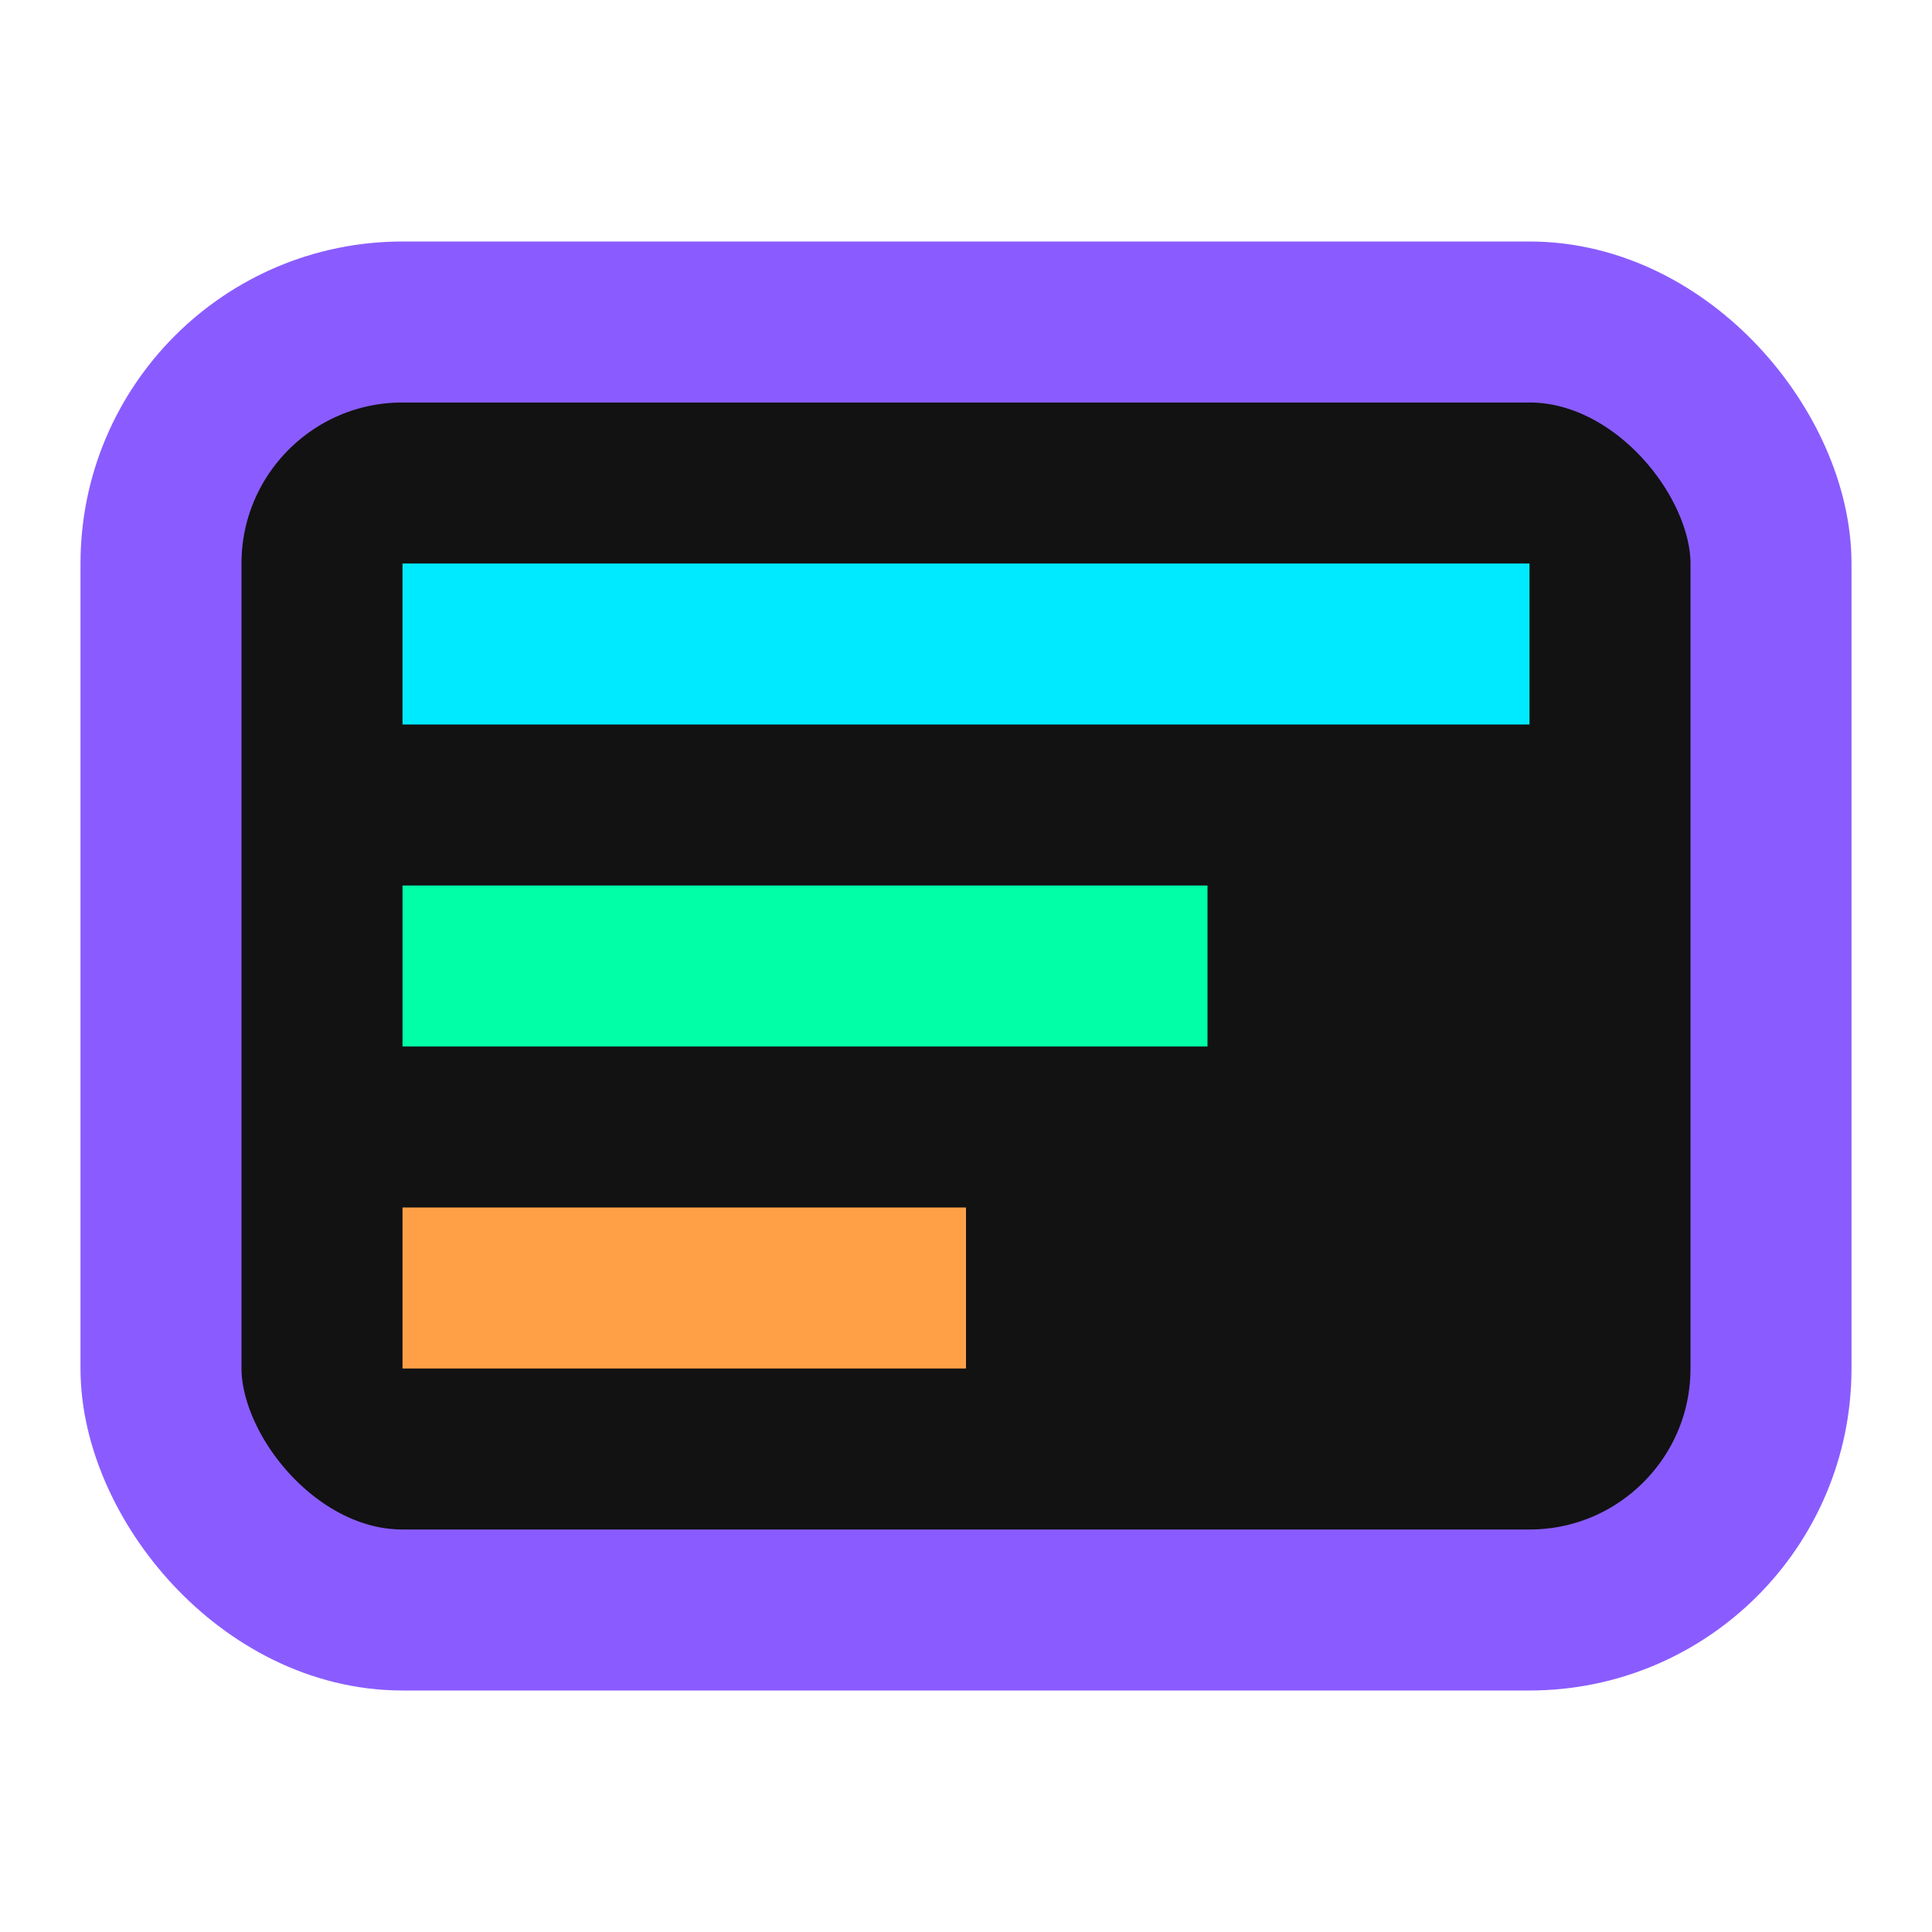 <svg xmlns="http://www.w3.org/2000/svg" viewBox="0 0 24 24"><rect width="20" height="16" x="2" y="4" rx="3" fill="#121212" stroke="#8a5cff" stroke-width="2"/><rect x="5" y="7" width="14" height="2" fill="#00eaff"/><rect x="5" y="11" width="10" height="2" fill="#00ffa7"/><rect x="5" y="15" width="7" height="2" fill="#ffa047"/></svg>
